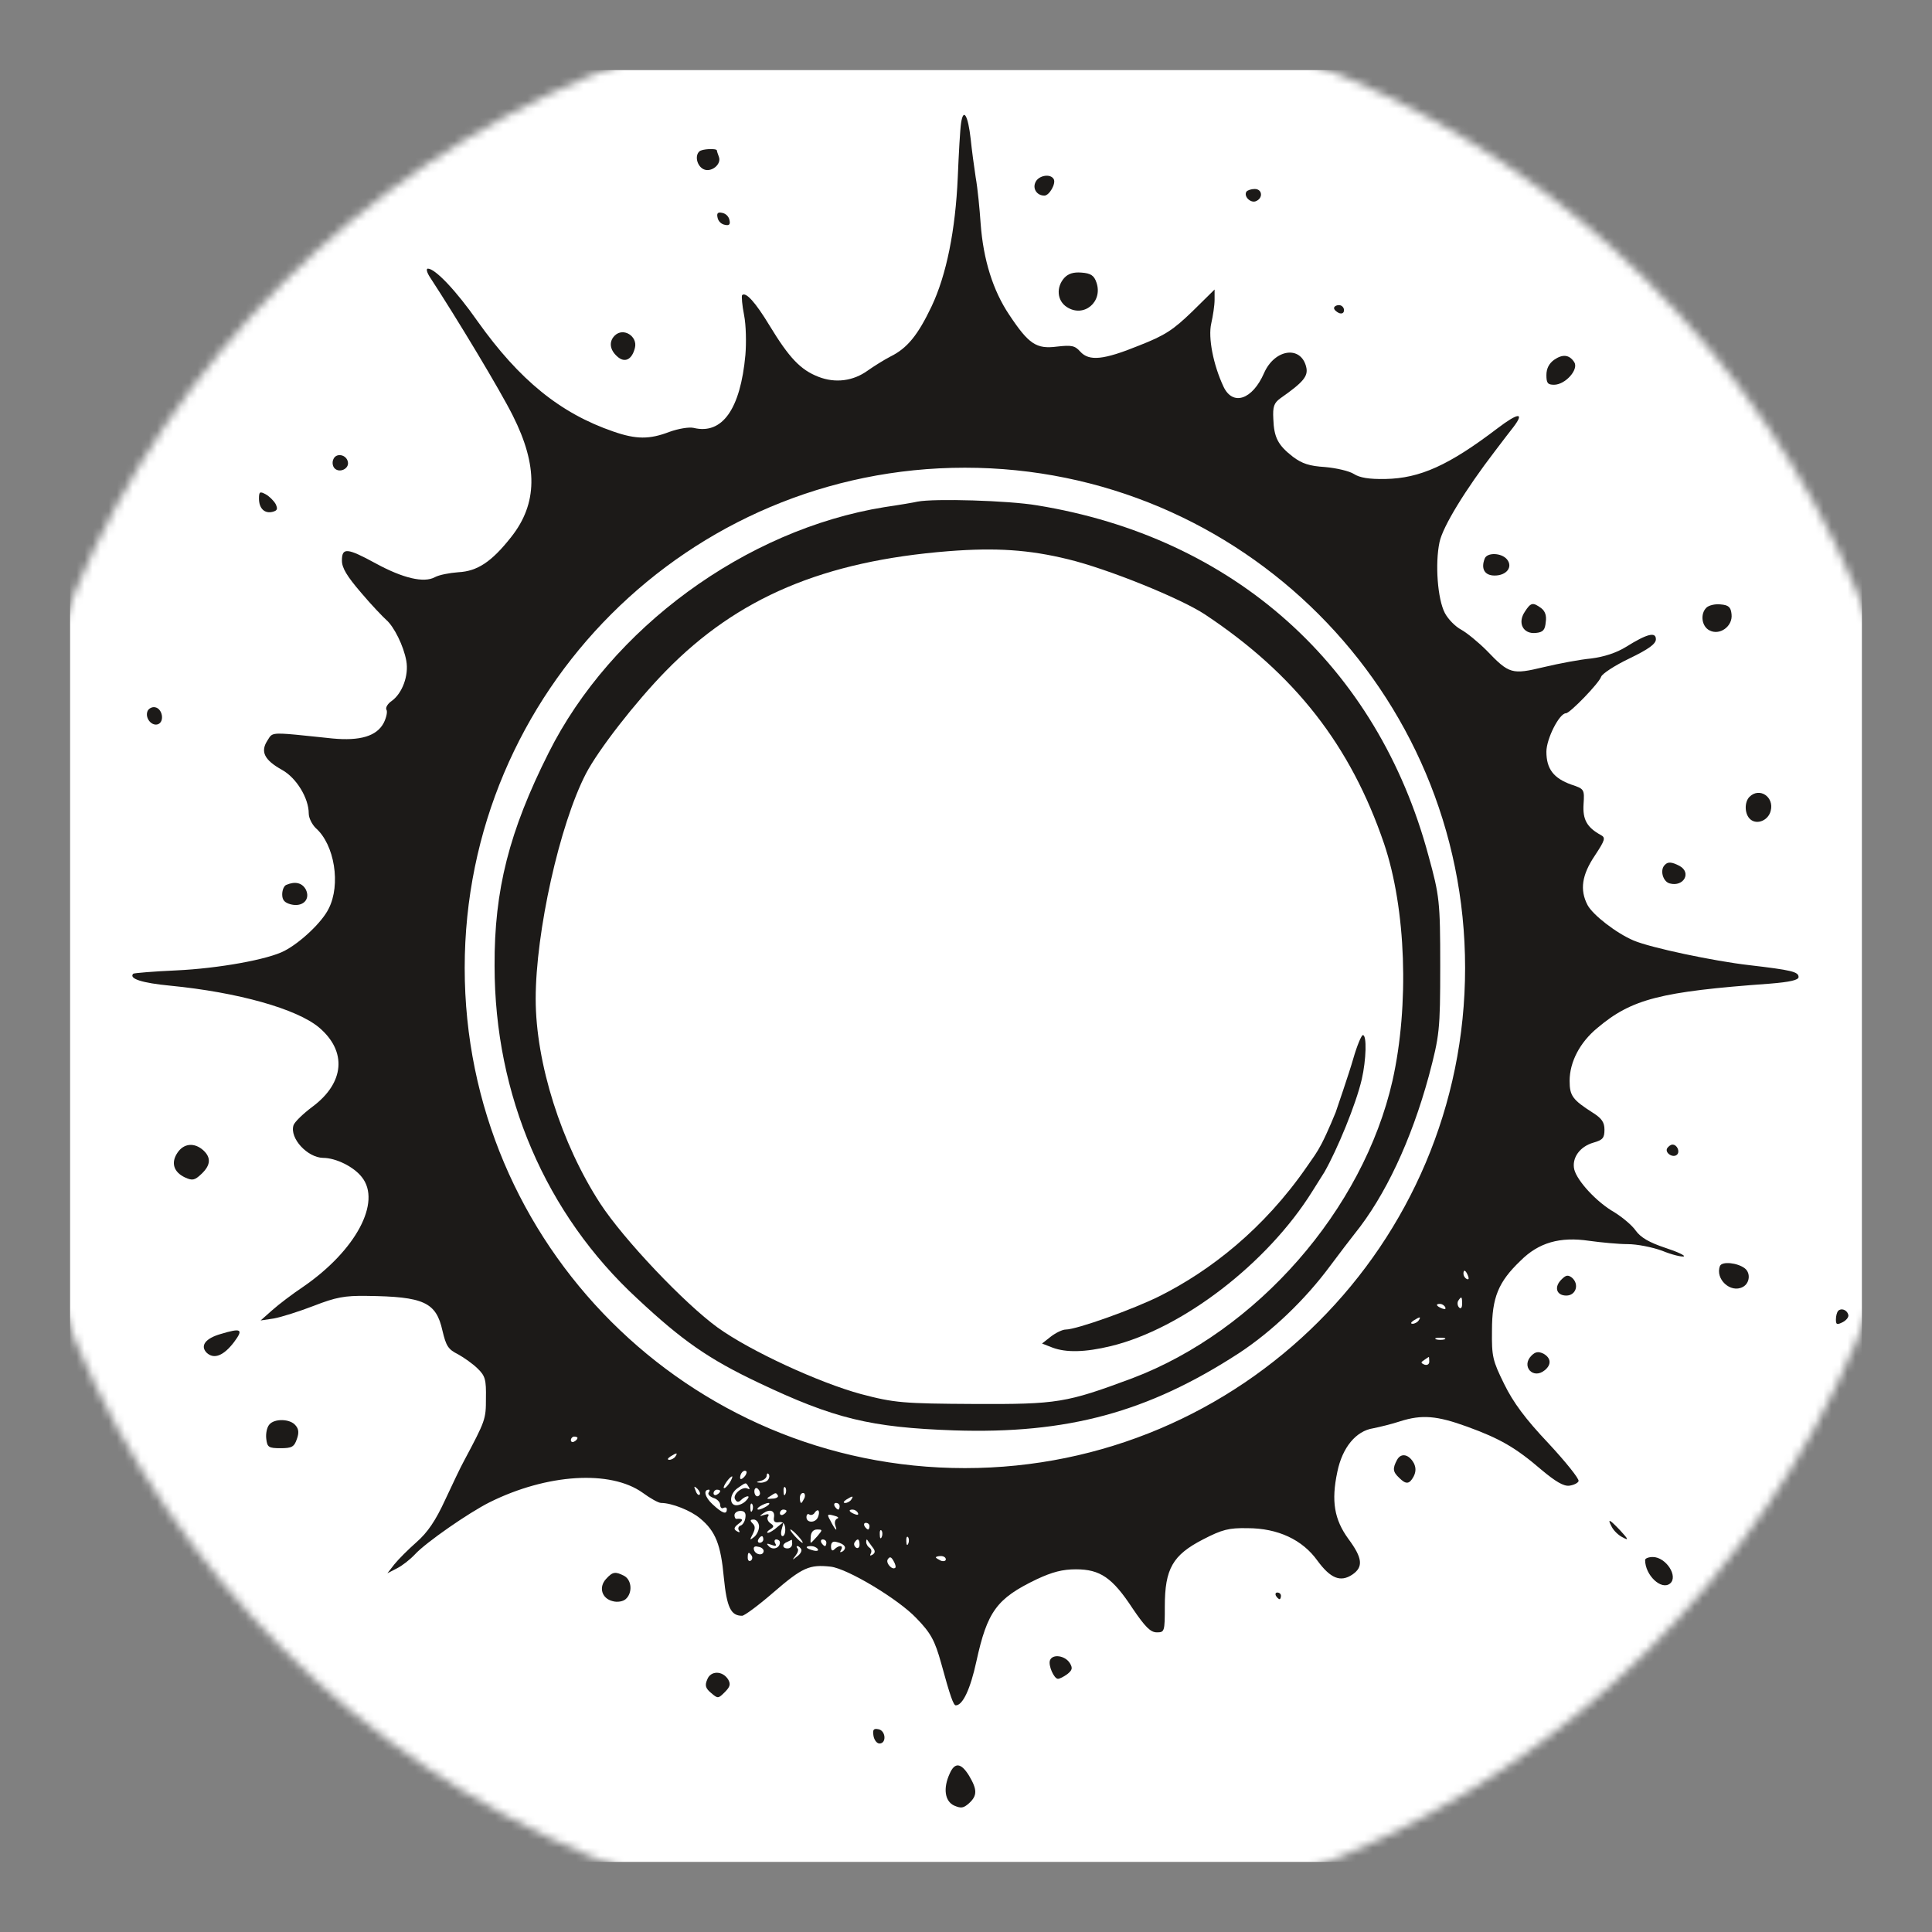<svg width="240" height="240" viewBox="0 0 240 240" fill="none" xmlns="http://www.w3.org/2000/svg">
<rect x="0" y="0" width="240" height="240" fill="#808080" stroke="none"/>
<mask id="mask0_148_67" style="mask-type:alpha" maskUnits="userSpaceOnUse" x="0" y="0" width="240" height="240">
<circle cx="120" cy="120" r="120" fill="black"/>
</mask>
<g mask="url(#mask0_148_67)">
<rect x="8.709" y="8.71" width="222.581" height="222.581" fill="white"/>
<path d="M113.972 62.314C113.607 62.406 111.737 62.725 109.868 62.998C92.63 65.779 75.894 78.041 68.141 93.54C63.262 103.249 61.392 110.542 61.438 119.978C61.438 136.024 67.777 150.839 79.223 161.369C84.786 166.565 88.07 168.845 94.226 171.762C103.62 176.229 108.135 177.323 118.532 177.688C132.578 178.144 142.565 175.454 153.874 168.115C157.979 165.426 162.128 161.46 165.229 157.266C166.415 155.671 167.783 153.893 168.285 153.255C172.07 148.56 175.308 141.676 177.496 133.654C178.819 128.639 178.91 128.001 178.91 119.978C178.91 112.001 178.819 111.272 177.451 106.303C171.112 82.691 153.281 66.736 128.793 62.77C125.281 62.178 116.07 61.904 113.972 62.314ZM132.669 69.471C137.594 70.656 146.715 74.349 149.724 76.354C160.897 83.784 167.783 92.628 171.933 104.799C174.669 112.913 175.08 124.856 172.982 134.246C169.334 150.292 156.154 165.335 140.65 171.215C132.441 174.269 131.392 174.451 121.04 174.406C112.194 174.36 111.099 174.269 106.949 173.175C101.751 171.762 93.223 167.842 89.164 164.924C85.014 161.916 77.49 153.984 74.571 149.517C69.737 142.087 66.545 132.058 66.545 124.081C66.545 115.785 69.51 102.428 72.793 96.092C74.343 93.129 78.904 87.249 82.689 83.374C91.627 74.212 102.343 69.699 117.848 68.468C123.731 68.012 127.835 68.286 132.669 69.471Z" fill="#1C1A18"/>
<path d="M137.997 167.218C146.87 165.069 157.443 156.931 163.005 148.015C163.465 147.284 164.154 146.205 164.534 145.586C166.109 142.816 168.43 137.225 169.165 134.07C169.717 131.647 169.809 128.584 169.303 128.584C169.119 128.584 168.568 129.91 168.108 131.51C167.648 133.156 165.926 138.167 165.926 138.167C165.926 138.167 164.945 140.61 164.154 142.117C163.553 143.264 163.097 143.841 162.362 144.906C156.977 152.705 150.317 157.845 144.157 160.954C140.802 162.646 133.722 165.161 132.389 165.161C131.975 165.161 131.148 165.572 130.55 166.029L129.447 166.898L130.734 167.401C132.435 168.041 134.78 167.995 137.997 167.218Z" fill="#1C1A18"/>
<path d="M86.869 18.818C86.292 19.354 86.58 20.591 87.364 21.003C88.312 21.498 89.672 20.426 89.301 19.478C89.177 19.148 89.053 18.777 89.053 18.695C89.053 18.406 87.157 18.489 86.869 18.818Z" fill="#1C1A18"/>
<path d="M128.664 22.569C128.21 23.394 128.788 24.3 129.736 24.3C130.354 24.3 131.219 22.775 130.89 22.239C130.477 21.539 129.076 21.786 128.664 22.569Z" fill="#1C1A18"/>
<path d="M154.838 23.806C154.467 24.383 155.333 25.249 155.992 25.001C156.94 24.63 156.817 23.476 155.869 23.476C155.415 23.476 154.962 23.641 154.838 23.806Z" fill="#1C1A18"/>
<path d="M89.136 27.021C89.218 27.474 89.589 27.845 90.043 27.928C90.578 28.052 90.743 27.887 90.62 27.351C90.537 26.897 90.166 26.526 89.713 26.444C89.177 26.32 89.012 26.485 89.136 27.021Z" fill="#1C1A18"/>
<path d="M132.209 34.523C131.178 35.677 131.302 37.367 132.539 38.15C134.641 39.51 137.031 37.491 136.207 35.1C135.919 34.234 135.506 33.946 134.352 33.863C133.363 33.781 132.704 33.987 132.209 34.523Z" fill="#1C1A18"/>
<path d="M165.72 38.274C165.72 38.48 166.008 38.727 166.338 38.892C166.709 39.016 166.956 38.892 166.956 38.521C166.956 38.191 166.668 37.903 166.338 37.903C166.008 37.903 165.72 38.068 165.72 38.274Z" fill="#1C1A18"/>
<path d="M76.357 41.695C75.615 42.437 75.739 43.467 76.687 44.292C77.594 45.116 78.501 44.704 78.871 43.22C79.243 41.777 77.429 40.623 76.357 41.695Z" fill="#1C1A18"/>
<path d="M193.048 44.704C192.429 45.157 192.1 45.776 192.1 46.6C192.1 47.589 192.264 47.795 193.048 47.795C194.449 47.795 196.139 45.899 195.562 44.992C194.944 44.044 194.119 43.962 193.048 44.704Z" fill="#1C1A18"/>
<path d="M41.404 57.069C41.239 57.44 41.322 57.935 41.569 58.182C42.187 58.8 43.383 58.223 43.218 57.399C43.053 56.451 41.734 56.204 41.404 57.069Z" fill="#1C1A18"/>
<path d="M32.171 61.933C32.171 63.17 32.872 63.829 33.861 63.582C34.48 63.417 34.521 63.211 34.232 62.593C33.985 62.181 33.449 61.645 32.996 61.397C32.295 61.026 32.171 61.068 32.171 61.933Z" fill="#1C1A18"/>
<path d="M184.433 69.394C183.939 70.671 184.433 71.496 185.67 71.496C187.154 71.496 187.978 70.424 187.195 69.476C186.494 68.652 184.722 68.611 184.433 69.394Z" fill="#1C1A18"/>
<path d="M189.421 75.989C188.473 77.39 189.215 78.792 190.782 78.627C191.688 78.544 191.936 78.256 192.018 77.266C192.142 76.483 191.936 75.906 191.441 75.535C190.411 74.793 190.163 74.835 189.421 75.989Z" fill="#1C1A18"/>
<path d="M211.967 75.494C211.184 76.277 211.39 77.802 212.338 78.297C213.616 78.998 215.264 77.802 215.1 76.318C215.017 75.412 214.729 75.164 213.739 75.082C213.039 74.999 212.255 75.206 211.967 75.494Z" fill="#1C1A18"/>
<path d="M18.321 88.354C17.991 89.22 18.857 90.25 19.64 89.962C20.464 89.632 20.176 88.025 19.269 87.86C18.898 87.777 18.445 88.025 18.321 88.354Z" fill="#1C1A18"/>
<path d="M217.325 98.989C216.666 99.648 216.707 101.173 217.449 101.792C218.273 102.492 219.675 101.915 219.963 100.72C220.417 98.989 218.562 97.752 217.325 98.989Z" fill="#1C1A18"/>
<path d="M206.816 107.438C206.157 108.057 206.569 109.541 207.434 109.747C209.166 110.2 210.155 108.386 208.63 107.562C207.682 107.067 207.187 107.026 206.816 107.438Z" fill="#1C1A18"/>
<path d="M35.593 109.912C35.304 109.994 35.057 110.53 35.057 111.107C35.057 111.808 35.346 112.137 36.129 112.344C37.613 112.715 38.602 111.725 37.984 110.489C37.53 109.664 36.665 109.458 35.593 109.912Z" fill="#1C1A18"/>
<path d="M22.032 143.216C21.208 144.453 21.579 145.607 22.98 146.266C23.887 146.679 24.175 146.637 25 145.854C26.195 144.741 26.236 143.793 25.247 142.886C24.134 141.897 22.815 142.021 22.032 143.216Z" fill="#1C1A18"/>
<path d="M207.103 142.639C206.774 143.216 207.845 143.917 208.34 143.422C208.711 143.051 208.34 142.186 207.763 142.186C207.557 142.186 207.268 142.392 207.103 142.639Z" fill="#1C1A18"/>
<path d="M213.658 157.272C213.039 158.879 214.977 160.693 216.502 159.869C217.367 159.415 217.491 158.137 216.749 157.56C215.842 156.86 213.905 156.654 213.658 157.272Z" fill="#1C1A18"/>
<path d="M193.995 158.921C193.006 159.869 193.336 160.94 194.572 160.94C195.768 160.94 196.221 159.539 195.273 158.715C194.779 158.344 194.531 158.385 193.995 158.921Z" fill="#1C1A18"/>
<path d="M228.352 162.832C228.188 162.997 228.064 163.492 228.064 163.904C228.064 164.563 228.188 164.605 228.93 164.234C229.383 163.986 229.713 163.574 229.589 163.286C229.424 162.709 228.723 162.461 228.352 162.832Z" fill="#1C1A18"/>
<path d="M27.39 165.722C25.536 166.257 24.835 167.164 25.659 168.03C26.566 168.895 27.761 168.442 29.08 166.711C30.276 165.103 29.987 164.938 27.39 165.722Z" fill="#1C1A18"/>
<path d="M190.244 168.401C188.925 169.72 190.45 171.41 191.892 170.215C192.758 169.514 192.676 168.689 191.728 168.154C191.109 167.865 190.738 167.906 190.244 168.401Z" fill="#1C1A18"/>
<path d="M33.448 176.974C33.16 177.304 32.995 178.087 33.077 178.747C33.201 179.777 33.366 179.901 34.85 179.901C36.251 179.901 36.54 179.736 36.87 178.788C37.158 178.005 37.117 177.51 36.705 177.057C36.045 176.232 34.067 176.191 33.448 176.974Z" fill="#1C1A18"/>
<path d="M173.551 181.343C172.974 182.415 173.015 182.827 173.798 183.569C174.664 184.435 175.076 184.394 175.612 183.404C175.9 182.827 175.9 182.333 175.653 181.797C175.035 180.643 174.045 180.437 173.551 181.343Z" fill="#1C1A18"/>
<path d="M200.238 189.708C200.485 190.161 201.063 190.738 201.598 190.986C202.34 191.398 202.299 191.233 201.31 190.161C199.908 188.678 199.62 188.554 200.238 189.708Z" fill="#1C1A18"/>
<path d="M75.287 196.141C74.338 197.171 74.751 198.573 76.111 198.902C76.688 199.067 77.389 198.944 77.718 198.655C78.584 197.913 78.502 196.306 77.554 195.77C76.441 195.193 76.111 195.234 75.287 196.141Z" fill="#1C1A18"/>
<path d="M204.362 193.788C204.362 195.685 206.382 197.581 207.453 196.715C208.525 195.849 206.959 193.418 205.31 193.418C204.815 193.418 204.362 193.582 204.362 193.788Z" fill="#1C1A18"/>
<path d="M158.506 198.243C158.63 198.449 158.836 198.655 158.96 198.655C159.042 198.655 159.125 198.449 159.125 198.243C159.125 197.996 158.919 197.831 158.671 197.831C158.465 197.831 158.383 197.996 158.506 198.243Z" fill="#1C1A18"/>
<path d="M130.435 206.24C130.188 206.858 130.93 208.548 131.425 208.548C131.631 208.548 132.125 208.301 132.579 207.971C133.197 207.476 133.279 207.229 132.908 206.611C132.331 205.663 130.765 205.415 130.435 206.24Z" fill="#1C1A18"/>
<path d="M87.858 208.63C87.528 209.372 87.652 209.743 88.353 210.32C89.177 211.021 89.218 211.021 90.043 210.196C90.702 209.537 90.784 209.207 90.455 208.63C89.754 207.517 88.27 207.517 87.858 208.63Z" fill="#1C1A18"/>
<path d="M108.508 215.637C108.591 216.132 108.921 216.585 109.25 216.585C110.157 216.585 110.034 214.978 109.127 214.813C108.508 214.689 108.385 214.854 108.508 215.637Z" fill="#1C1A18"/>
<path d="M117.989 220.295C117.123 222.15 117.371 223.758 118.525 224.293C119.39 224.664 119.679 224.623 120.38 224.005C121.41 223.057 121.41 222.315 120.38 220.584C119.39 218.976 118.607 218.894 117.989 220.295Z" fill="#1C1A18"/>
<path fill-rule="evenodd" clip-rule="evenodd" d="M119.389 15.274C119.266 16.057 119.101 19.066 118.977 22.034C118.689 28.587 117.576 34.152 115.721 38.068C114.031 41.612 112.712 43.261 110.61 44.292C109.744 44.745 108.507 45.528 107.807 46.023C105.993 47.342 103.767 47.63 101.665 46.806C99.439 45.94 98.038 44.456 95.606 40.458C93.834 37.532 92.638 36.213 92.185 36.666C92.103 36.79 92.185 37.903 92.432 39.139C92.68 40.376 92.721 42.602 92.597 44.086C91.979 50.845 89.712 54.019 86.167 53.154C85.59 53.03 84.312 53.236 83.158 53.648C80.685 54.596 79.036 54.596 76.192 53.607C69.597 51.34 64.527 47.218 59.334 39.922C56.654 36.089 54.058 33.369 53.151 33.369C52.904 33.369 53.027 33.863 53.439 34.481C56.778 39.593 62.095 48.413 63.703 51.629C66.835 57.852 66.794 62.551 63.497 66.715C61.065 69.806 59.292 70.96 56.943 71.084C55.83 71.166 54.552 71.413 54.017 71.702C52.656 72.444 50.059 71.826 46.721 70.012C43.093 68.034 42.475 67.992 42.475 69.641C42.475 70.548 43.093 71.578 44.866 73.639C46.185 75.206 47.628 76.689 47.998 77.019C48.947 77.844 50.142 80.234 50.472 82.089C50.801 83.903 49.977 86.129 48.658 87.076C48.163 87.406 47.875 87.901 47.998 88.148C48.163 88.395 47.998 89.137 47.669 89.797C46.803 91.446 44.742 92.064 41.28 91.734C40.675 91.671 40.12 91.613 39.61 91.559C35.027 91.077 34.095 90.979 33.637 91.398C33.52 91.505 33.433 91.646 33.325 91.823L33.325 91.823C33.287 91.885 33.247 91.952 33.201 92.023C32.335 93.383 32.83 94.413 35.056 95.65C36.828 96.639 38.353 99.154 38.353 101.05C38.353 101.627 38.766 102.41 39.219 102.863C41.568 104.924 42.352 109.912 40.827 112.879C40.002 114.569 37.323 117.084 35.344 118.114C33.325 119.186 27.183 120.299 21.907 120.546C19.063 120.67 16.672 120.876 16.549 120.958C15.972 121.577 17.662 122.112 21.124 122.442C29.574 123.266 36.87 125.327 39.631 127.636C43.135 130.603 42.805 134.519 38.807 137.487C37.653 138.353 36.581 139.383 36.457 139.795C35.963 141.403 38.188 143.793 40.126 143.835C41.733 143.835 43.959 144.947 44.948 146.225C47.422 149.317 44.206 155.335 37.694 159.827C36.334 160.734 34.602 162.053 33.819 162.754L32.377 164.032L34.025 163.784C34.932 163.62 37.158 162.919 38.972 162.218C41.733 161.146 42.805 160.94 45.567 160.982C52.656 161.064 54.181 161.765 54.965 165.309C55.418 167.206 55.665 167.618 56.902 168.236C57.644 168.648 58.757 169.431 59.334 170.008C60.282 170.915 60.405 171.41 60.364 173.718C60.364 176.315 60.323 176.439 57.602 181.55C57.231 182.209 56.201 184.394 55.294 186.331C54.099 188.928 53.11 190.37 51.749 191.566C50.719 192.473 49.482 193.709 48.988 194.327L48.122 195.44L49.318 194.822C49.977 194.492 50.966 193.709 51.543 193.091C52.904 191.607 58.262 187.897 60.818 186.62C67.948 183.075 75.821 182.58 79.819 185.424C80.767 186.125 81.798 186.702 82.128 186.702C83.447 186.702 85.837 187.65 86.991 188.639C88.887 190.206 89.547 191.896 89.918 195.976C90.289 199.686 90.784 200.716 92.185 200.716C92.473 200.716 94.205 199.439 96.059 197.831C99.687 194.698 100.552 194.327 103.19 194.616C105.292 194.863 111.599 198.655 113.825 201.005C115.638 202.86 116.133 203.808 116.916 206.611C118.029 210.691 118.441 211.845 118.73 211.845C119.595 211.845 120.543 209.826 121.285 206.404C122.645 200.18 123.8 198.573 128.787 196.182C130.724 195.275 132.002 194.946 133.651 194.946C136.66 194.946 138.185 195.976 140.699 199.809C142.266 202.118 142.925 202.777 143.708 202.777C144.656 202.777 144.697 202.695 144.697 199.562C144.697 194.863 145.687 193.173 149.438 191.236C151.828 189.999 152.653 189.793 154.961 189.835C158.753 189.835 161.803 191.277 163.658 193.874C165.266 196.059 166.502 196.594 167.986 195.605C169.387 194.657 169.264 193.544 167.491 191.154C165.76 188.763 165.348 186.496 166.131 182.827C166.749 179.818 168.439 177.758 170.583 177.428C171.407 177.263 172.932 176.892 173.921 176.562C176.642 175.697 178.497 175.861 182.248 177.222C186.328 178.706 188.266 179.818 191.481 182.58C193.253 184.064 194.242 184.641 194.943 184.559C195.52 184.476 196.015 184.229 196.097 183.982C196.18 183.693 194.49 181.591 192.346 179.283C189.461 176.232 187.977 174.213 186.864 171.946C185.421 169.019 185.298 168.525 185.339 165.268C185.339 161.188 186.122 159.25 188.884 156.612C191.151 154.345 193.789 153.603 197.416 154.139C198.9 154.345 201.085 154.551 202.197 154.551C203.352 154.551 205.248 154.922 206.484 155.376C207.68 155.87 208.916 156.159 209.163 156.077C209.411 155.994 208.38 155.499 206.855 155.005C204.877 154.345 203.805 153.727 203.187 152.861C202.733 152.202 201.538 151.213 200.549 150.594C198.364 149.358 195.932 146.72 195.561 145.277C195.232 143.876 196.221 142.433 197.952 141.939C199.106 141.609 199.312 141.361 199.312 140.331C199.312 139.424 198.982 138.93 197.869 138.229C195.355 136.621 194.984 136.127 194.984 134.272C194.984 131.922 196.262 129.49 198.405 127.718C202.692 124.091 206.237 123.184 219.839 122.195C222.395 121.989 223.425 121.741 223.425 121.37C223.425 120.711 222.518 120.505 217.242 119.887C212.914 119.392 205.083 117.743 202.939 116.836C200.796 115.93 197.869 113.663 197.21 112.426C196.221 110.53 196.509 108.675 198.117 106.284C199.395 104.347 199.477 104.059 198.859 103.729C197.128 102.781 196.592 101.792 196.715 99.895C196.839 98.041 196.798 97.999 195.19 97.464C193.006 96.68 192.099 95.526 192.099 93.383C192.099 91.775 193.706 88.602 194.531 88.602C195.025 88.602 198.653 84.851 198.9 84.067C199.024 83.697 200.59 82.666 202.404 81.8C204.794 80.646 205.701 79.987 205.701 79.41C205.701 78.462 204.629 78.709 201.991 80.358C200.796 81.1 199.271 81.594 197.663 81.8C196.303 81.924 193.665 82.419 191.769 82.872C187.812 83.82 187.482 83.738 184.68 80.811C183.649 79.781 182.248 78.627 181.506 78.215C180.805 77.844 179.898 76.937 179.486 76.154C178.579 74.422 178.249 70.012 178.826 67.333C179.239 65.395 182.042 60.82 185.71 56.039L185.959 55.711C186.7 54.736 187.575 53.584 188.018 53.03C189.42 51.175 188.595 51.258 186.04 53.195C179.981 57.811 176.395 59.419 172.108 59.501C170.047 59.542 168.893 59.336 168.192 58.883C167.615 58.512 166.007 58.141 164.606 58.017C162.669 57.894 161.762 57.605 160.608 56.74C158.753 55.297 158.258 54.349 158.176 52.041C158.094 50.516 158.258 50.062 159.042 49.485C161.927 47.465 162.545 46.723 162.257 45.569C161.597 42.89 158.341 43.343 157.022 46.352C155.579 49.65 153.147 50.474 151.993 48.042C150.715 45.322 150.056 41.942 150.468 40.17C150.674 39.263 150.88 37.944 150.88 37.243V35.965L148.119 38.686C145.728 40.994 144.739 41.654 141.482 42.931C137.113 44.704 135.3 44.91 134.187 43.673C133.527 42.931 133.115 42.849 131.301 43.055C128.746 43.385 127.798 42.766 125.366 39.098C123.346 36.089 122.151 32.256 121.821 27.804C121.697 25.991 121.45 23.394 121.203 22.034C120.997 20.673 120.708 18.53 120.585 17.293C120.255 14.326 119.678 13.336 119.389 15.274ZM182.371 158.508C182.495 158.838 182.454 159.003 182.206 158.879C181.959 158.756 181.794 158.467 181.794 158.22C181.794 157.643 182.083 157.766 182.371 158.508ZM181.629 161.971C181.629 162.465 181.465 162.63 181.258 162.424C181.052 162.218 181.011 161.847 181.135 161.6C181.547 160.982 181.629 161.023 181.629 161.971ZM179.527 162.383C179.651 162.63 179.486 162.672 179.156 162.548C178.414 162.259 178.291 161.971 178.868 161.971C179.115 161.971 179.404 162.136 179.527 162.383ZM179.445 166.381C179.156 166.464 178.662 166.464 178.414 166.381C178.126 166.258 178.332 166.175 178.909 166.175C179.486 166.175 179.692 166.258 179.445 166.381ZM177.549 169.143C177.549 169.473 177.301 169.637 176.93 169.514C176.477 169.308 176.477 169.225 176.93 168.937C177.219 168.731 177.466 168.566 177.507 168.566C177.507 168.566 177.549 168.813 177.549 169.143ZM71.74 178.623C71.74 178.747 71.576 178.953 71.328 179.077C71.122 179.2 70.916 179.118 70.916 178.912C70.916 178.664 71.122 178.458 71.328 178.458C71.576 178.458 71.74 178.541 71.74 178.623ZM83.9 180.931C83.776 181.137 83.405 181.344 83.158 181.344C82.87 181.344 82.911 181.179 83.282 180.931C84.065 180.437 84.23 180.437 83.9 180.931ZM92.432 183.487C92.144 183.775 91.938 183.817 91.938 183.569C91.938 182.992 92.432 182.498 92.721 182.786C92.803 182.91 92.68 183.24 92.432 183.487ZM95.441 183.775C95.317 184.023 94.864 184.188 94.493 184.188C93.875 184.146 93.875 184.105 94.534 183.94C94.905 183.858 95.235 183.569 95.235 183.322C95.235 183.075 95.359 182.951 95.482 183.116C95.606 183.24 95.606 183.528 95.441 183.775ZM90.619 184.229C90.33 184.641 90.041 184.93 89.918 184.847C89.753 184.682 90.66 183.404 90.948 183.404C91.031 183.404 90.907 183.775 90.619 184.229ZM93.009 184.723C93.174 184.971 93.133 185.053 92.886 184.93C92.267 184.559 90.948 185.671 91.319 186.249C91.525 186.62 91.731 186.661 92.061 186.331C92.309 186.084 92.68 185.878 92.886 185.878C93.092 185.878 92.968 186.125 92.68 186.413C92.391 186.743 91.855 186.99 91.484 186.99C90.536 186.99 90.619 185.548 91.649 184.847C91.713 184.803 91.772 184.762 91.828 184.723L91.834 184.719C92.325 184.377 92.526 184.237 92.668 184.282C92.766 184.313 92.836 184.432 92.955 184.633C92.972 184.661 92.99 184.691 93.009 184.723ZM86.909 185.671C86.785 185.795 86.538 185.589 86.414 185.177C86.167 184.6 86.208 184.559 86.62 184.93C86.909 185.218 87.033 185.548 86.909 185.671ZM94.411 185.507C94.411 185.713 94.246 185.878 94.081 185.878C93.875 185.878 93.71 185.589 93.71 185.259C93.71 184.93 93.875 184.765 94.081 184.888C94.246 185.012 94.411 185.259 94.411 185.507ZM97.585 185.548C97.461 185.878 97.337 185.754 97.337 185.301C97.296 184.847 97.42 184.6 97.543 184.765C97.667 184.888 97.708 185.259 97.585 185.548ZM88.022 185.424C87.898 185.63 88.187 185.919 88.64 186.084C89.094 186.207 89.465 186.62 89.465 186.949C89.465 187.279 89.671 187.444 89.877 187.32C90.124 187.197 90.289 187.279 90.289 187.485C90.289 188.186 89.753 188.021 88.516 186.867C87.568 186.001 87.321 185.053 88.063 185.053C88.187 185.053 88.187 185.218 88.022 185.424ZM89.465 185.218C89.465 185.342 89.3 185.548 89.052 185.671C88.846 185.795 88.64 185.713 88.64 185.507C88.64 185.259 88.846 185.053 89.052 185.053C89.3 185.053 89.465 185.136 89.465 185.218ZM96.636 185.795C96.719 185.96 96.43 186.166 95.936 186.166C95.235 186.249 95.153 186.166 95.647 185.878C96.389 185.383 96.389 185.383 96.636 185.795ZM99.934 186.084C99.769 186.413 99.604 186.702 99.522 186.702C99.439 186.702 99.357 186.413 99.357 186.084C99.357 185.754 99.522 185.465 99.769 185.465C99.975 185.465 100.058 185.754 99.934 186.084ZM105.746 186.29C105.622 186.496 105.251 186.702 105.004 186.702C104.715 186.702 104.757 186.537 105.128 186.29C105.911 185.795 106.076 185.795 105.746 186.29ZM93.463 187.609C93.339 187.939 93.215 187.815 93.215 187.361C93.174 186.908 93.298 186.661 93.421 186.826C93.545 186.949 93.586 187.32 93.463 187.609ZM95.235 187.114C94.905 187.32 94.452 187.526 94.205 187.526C93.999 187.526 94.081 187.32 94.411 187.114C94.74 186.908 95.235 186.702 95.441 186.702C95.689 186.702 95.565 186.908 95.235 187.114ZM104.303 187.114C104.303 187.32 104.221 187.526 104.138 187.526C104.015 187.526 103.809 187.32 103.685 187.114C103.561 186.867 103.644 186.702 103.85 186.702C104.097 186.702 104.303 186.867 104.303 187.114ZM92.597 188.516C92.556 188.969 92.267 189.422 92.02 189.505C91.731 189.587 91.649 189.876 91.773 190.082C91.979 190.37 91.855 190.412 91.525 190.206C91.113 189.958 91.154 189.752 91.731 189.299C92.391 188.845 92.309 188.598 91.484 188.68C91.361 188.722 91.237 188.474 91.237 188.227C91.237 187.939 91.567 187.691 91.979 187.691C92.515 187.691 92.68 187.98 92.597 188.516ZM96.142 188.516C96.059 189.01 96.266 189.175 96.76 189.093C97.255 189.01 97.502 189.258 97.543 189.876C97.585 190.412 97.42 190.824 97.214 190.824C97.007 190.824 96.966 190.412 97.131 189.876C97.251 189.458 97.312 189.241 97.256 189.204C97.196 189.164 97 189.329 96.595 189.67C96.142 190.082 95.606 190.412 95.4 190.412C95.194 190.412 95.317 190.206 95.647 189.999C96.183 189.67 96.183 189.546 95.689 189.216C95.4 189.01 95.235 188.639 95.4 188.392C95.606 188.103 95.441 188.021 94.947 188.186C94.328 188.392 94.287 188.351 94.823 187.98C95.647 187.403 96.307 187.65 96.142 188.516ZM97.708 187.691C97.708 187.815 97.543 188.021 97.296 188.145C97.09 188.268 96.884 188.186 96.884 187.98C96.884 187.732 97.09 187.526 97.296 187.526C97.543 187.526 97.708 187.609 97.708 187.691ZM101.624 188.433C101.335 189.216 100.181 189.216 100.181 188.474C100.181 188.145 100.346 187.98 100.552 188.145C100.758 188.268 101.088 188.145 101.212 187.897C101.624 187.32 101.913 187.691 101.624 188.433ZM106.57 187.939C106.694 188.186 106.529 188.227 106.199 188.103C105.457 187.815 105.334 187.526 105.911 187.526C106.158 187.526 106.447 187.691 106.57 187.939ZM104.015 188.639C103.726 188.763 103.644 189.134 103.767 189.505C104.097 190.412 103.726 190.041 103.149 188.887C102.696 188.103 102.778 188.062 103.561 188.268C104.097 188.392 104.262 188.557 104.015 188.639ZM94.287 189.546C94.328 189.999 94.04 190.618 93.71 190.906C93.133 191.36 93.092 191.36 93.504 190.577C93.834 189.917 93.834 189.587 93.504 189.258C93.133 188.887 93.174 188.763 93.628 188.763C93.957 188.763 94.246 189.134 94.287 189.546ZM108.013 189.587C108.013 189.793 107.93 189.999 107.848 189.999C107.724 189.999 107.518 189.793 107.395 189.587C107.271 189.34 107.353 189.175 107.559 189.175C107.807 189.175 108.013 189.34 108.013 189.587ZM99.151 190.824C99.563 191.277 99.81 191.648 99.687 191.648C99.563 191.648 99.151 191.277 98.739 190.824C98.326 190.37 98.079 189.999 98.203 189.999C98.326 189.999 98.739 190.37 99.151 190.824ZM101.446 190.929C101.079 191.333 100.793 191.648 100.717 191.648C100.676 191.648 100.676 191.277 100.717 190.824C100.758 190.329 101.047 189.999 101.5 189.999C102.201 189.999 102.201 190.041 101.542 190.824L101.446 190.929ZM109.538 190.906C109.414 191.236 109.291 191.112 109.291 190.659C109.249 190.206 109.373 189.958 109.497 190.123C109.62 190.247 109.662 190.618 109.538 190.906ZM94.823 191.236C94.823 191.442 94.617 191.648 94.37 191.648C94.163 191.648 94.081 191.442 94.205 191.236C94.328 190.989 94.534 190.824 94.658 190.824C94.74 190.824 94.823 190.989 94.823 191.236ZM112.835 191.731C112.712 192.06 112.588 191.937 112.588 191.483C112.547 191.03 112.671 190.783 112.794 190.947C112.918 191.071 112.959 191.442 112.835 191.731ZM96.884 191.607C96.884 192.308 96.018 192.596 95.524 192.102C95.153 191.731 95.235 191.689 95.812 191.896C96.348 192.102 96.513 192.06 96.307 191.731C96.142 191.442 96.224 191.236 96.43 191.236C96.678 191.236 96.884 191.401 96.884 191.607ZM98.409 191.772C98.409 192.102 98.162 192.349 97.832 192.349C97.131 192.349 97.131 191.772 97.832 191.525C98.079 191.401 98.326 191.277 98.368 191.277C98.368 191.236 98.409 191.483 98.409 191.772ZM102.654 191.648C102.654 191.854 102.572 192.06 102.49 192.06C102.366 192.06 102.16 191.854 102.036 191.648C101.913 191.401 101.995 191.236 102.201 191.236C102.448 191.236 102.654 191.401 102.654 191.648ZM104.921 192.102C105.045 192.266 104.921 192.555 104.674 192.72C104.344 192.885 104.303 192.844 104.468 192.555C104.839 191.937 104.221 191.896 103.644 192.473C103.396 192.72 103.232 192.596 103.232 192.102C103.232 191.607 103.479 191.401 103.973 191.566C104.386 191.648 104.839 191.896 104.921 192.102ZM106.776 191.896C106.776 192.225 106.57 192.39 106.364 192.266C106.117 192.102 106.034 191.813 106.158 191.607C106.529 191.03 106.776 191.154 106.776 191.896ZM108.343 192.143C108.755 192.637 108.755 192.885 108.384 193.132C108.095 193.297 108.013 193.256 108.178 192.967C108.301 192.72 108.26 192.431 108.013 192.266C107.807 192.143 107.601 191.813 107.601 191.566C107.601 191.318 107.642 191.195 107.724 191.277C107.747 191.322 107.841 191.451 107.969 191.625L107.969 191.625L107.97 191.626C108.078 191.774 108.211 191.954 108.343 192.143ZM94.864 192.679C94.823 193.297 93.875 193.173 93.669 192.555C93.545 192.184 93.751 192.019 94.163 192.143C94.576 192.184 94.864 192.431 94.864 192.679ZM99.522 192.431C99.645 192.637 99.439 193.05 99.027 193.338C98.409 193.833 98.368 193.833 98.821 193.256C99.11 192.885 99.233 192.473 99.068 192.349C98.945 192.184 98.904 192.06 99.068 192.06C99.192 192.06 99.398 192.225 99.522 192.431ZM101.583 192.431C101.748 192.637 101.459 192.72 101.006 192.596C100.058 192.349 99.934 192.06 100.758 192.06C101.088 192.06 101.459 192.225 101.583 192.431ZM93.38 193.256C93.504 193.462 93.463 193.75 93.257 193.874C93.05 193.998 92.886 193.833 92.886 193.503C92.886 192.802 93.009 192.72 93.38 193.256ZM111.228 194.74C110.857 195.111 109.991 194.163 110.28 193.709C110.527 193.338 110.692 193.379 110.981 193.874C111.228 194.286 111.31 194.657 111.228 194.74ZM117.493 193.709C117.493 193.915 117.205 193.998 116.875 193.874C116.545 193.709 116.257 193.544 116.257 193.462C116.257 193.379 116.545 193.297 116.875 193.297C117.205 193.297 117.493 193.462 117.493 193.709ZM182 120.237C182 154.554 154.181 182.374 119.863 182.374C85.546 182.374 57.726 154.554 57.726 120.237C57.726 85.919 85.546 58.1 119.863 58.1C154.181 58.1 182 85.919 182 120.237ZM176.23 164.032C176.106 164.238 175.735 164.444 175.488 164.444C175.199 164.444 175.241 164.279 175.612 164.032C176.395 163.537 176.56 163.537 176.23 164.032Z" fill="#1C1A18"/>
</g>
</svg>
